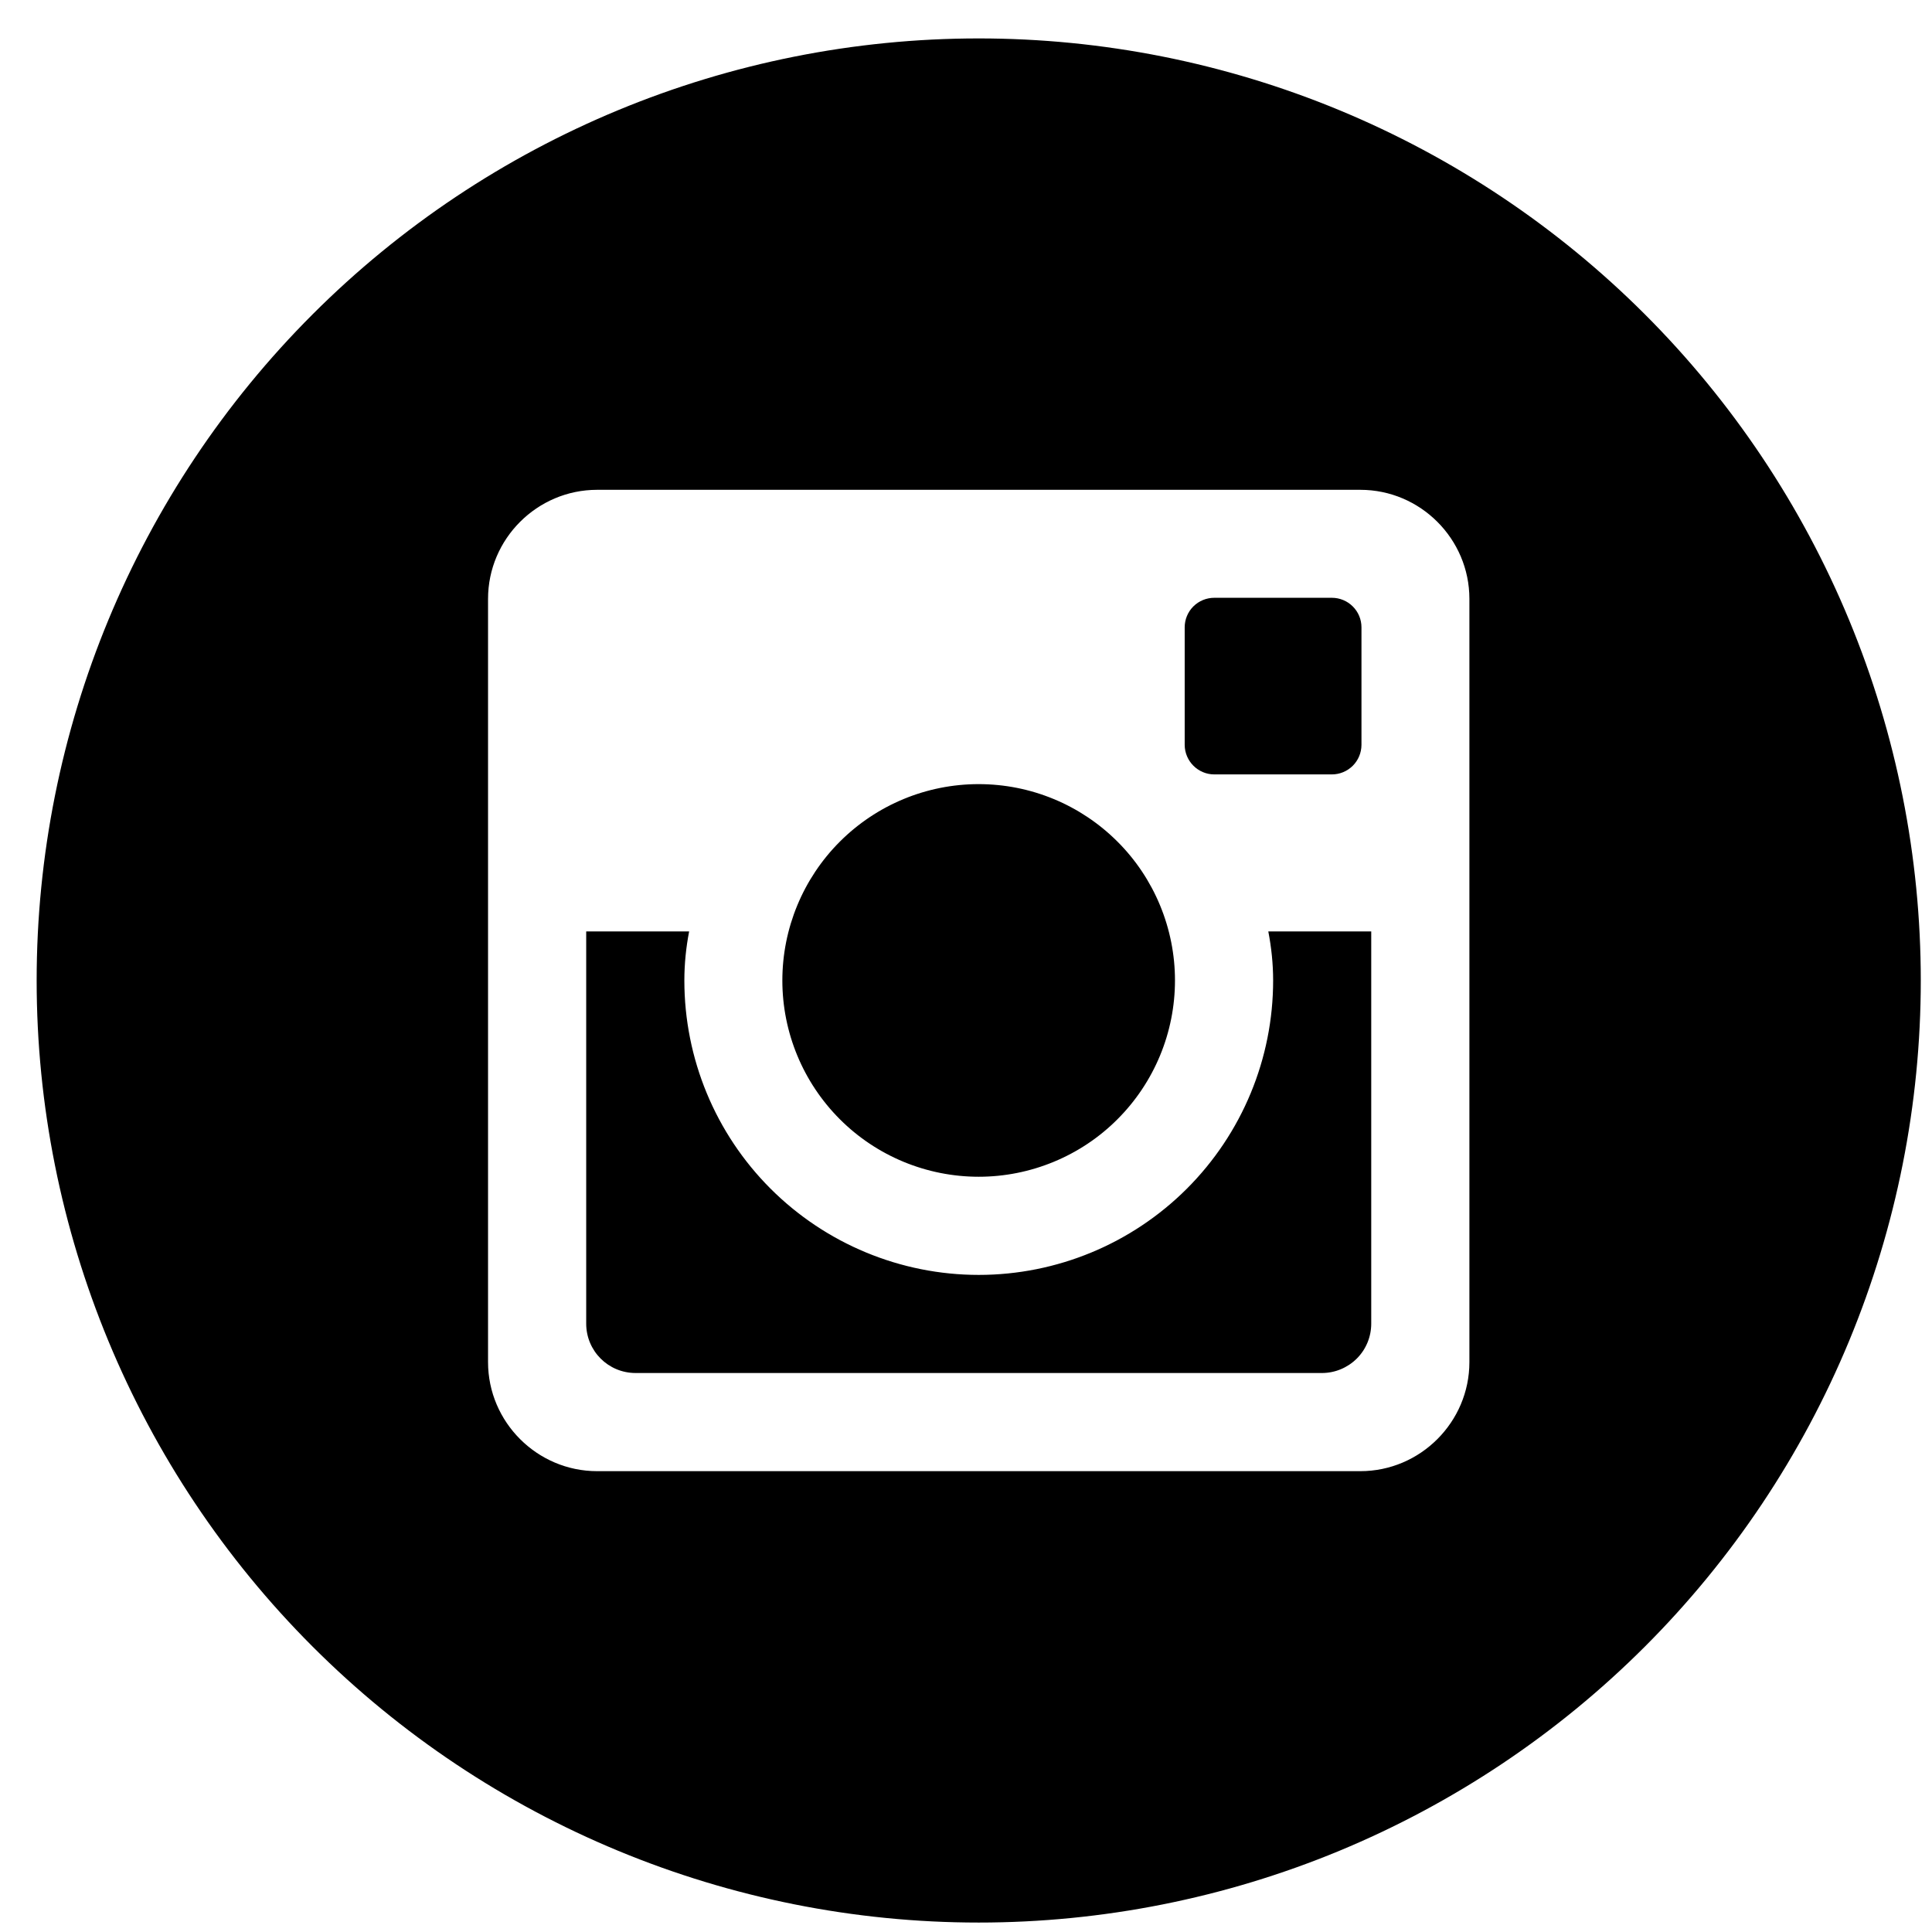 <svg width="36" height="36" viewBox="0 0 36 36" fill="none" xmlns="http://www.w3.org/2000/svg">
<path d="M23.723 18.27C23.723 19.725 23.145 21.12 22.116 22.149C21.087 23.177 19.692 23.756 18.237 23.756C16.782 23.756 15.387 23.177 14.358 22.149C13.329 21.12 12.752 19.725 12.752 18.27C12.752 17.957 12.784 17.652 12.841 17.356H10.923V24.664C10.923 25.173 11.334 25.584 11.843 25.584H24.633C24.877 25.584 25.11 25.486 25.283 25.314C25.455 25.142 25.551 24.908 25.551 24.664V17.356H23.633C23.69 17.652 23.723 17.957 23.723 18.27V18.27ZM18.237 21.927C18.718 21.927 19.193 21.832 19.637 21.648C20.081 21.464 20.484 21.195 20.823 20.855C21.163 20.515 21.432 20.112 21.616 19.668C21.8 19.224 21.894 18.748 21.894 18.268C21.894 17.788 21.799 17.312 21.615 16.868C21.431 16.424 21.162 16.021 20.822 15.682C20.482 15.342 20.079 15.073 19.635 14.889C19.191 14.705 18.716 14.611 18.235 14.611C17.265 14.611 16.335 14.997 15.649 15.683C14.963 16.369 14.578 17.3 14.578 18.27C14.578 19.24 14.964 20.17 15.65 20.856C16.336 21.542 17.267 21.927 18.237 21.927V21.927ZM22.626 14.43H24.818C24.964 14.43 25.103 14.372 25.207 14.269C25.31 14.166 25.368 14.027 25.369 13.881V11.689C25.369 11.543 25.311 11.403 25.207 11.3C25.104 11.197 24.964 11.139 24.818 11.139H22.626C22.48 11.139 22.34 11.197 22.236 11.3C22.133 11.403 22.075 11.543 22.075 11.689V13.881C22.077 14.183 22.324 14.43 22.626 14.43V14.43ZM18.237 0.716C13.582 0.716 9.117 2.565 5.825 5.857C2.533 9.149 0.683 13.614 0.683 18.27C0.683 22.925 2.533 27.39 5.825 30.682C9.117 33.974 13.582 35.824 18.237 35.824C20.542 35.824 22.825 35.37 24.955 34.488C27.084 33.605 29.02 32.312 30.65 30.682C32.28 29.052 33.573 27.117 34.455 24.988C35.337 22.858 35.791 20.575 35.791 18.27C35.791 15.965 35.337 13.682 34.455 11.552C33.573 9.422 32.28 7.487 30.65 5.857C29.02 4.227 27.084 2.934 24.955 2.052C22.825 1.17 20.542 0.716 18.237 0.716V0.716ZM27.38 25.381C27.38 26.498 26.466 27.413 25.348 27.413H11.126C10.009 27.413 9.094 26.498 9.094 25.381V11.159C9.094 10.041 10.009 9.127 11.126 9.127H25.348C26.466 9.127 27.38 10.041 27.38 11.159V25.381V25.381Z" fill="hsla(217, 25%, 17%, 1)"/>
</svg>
